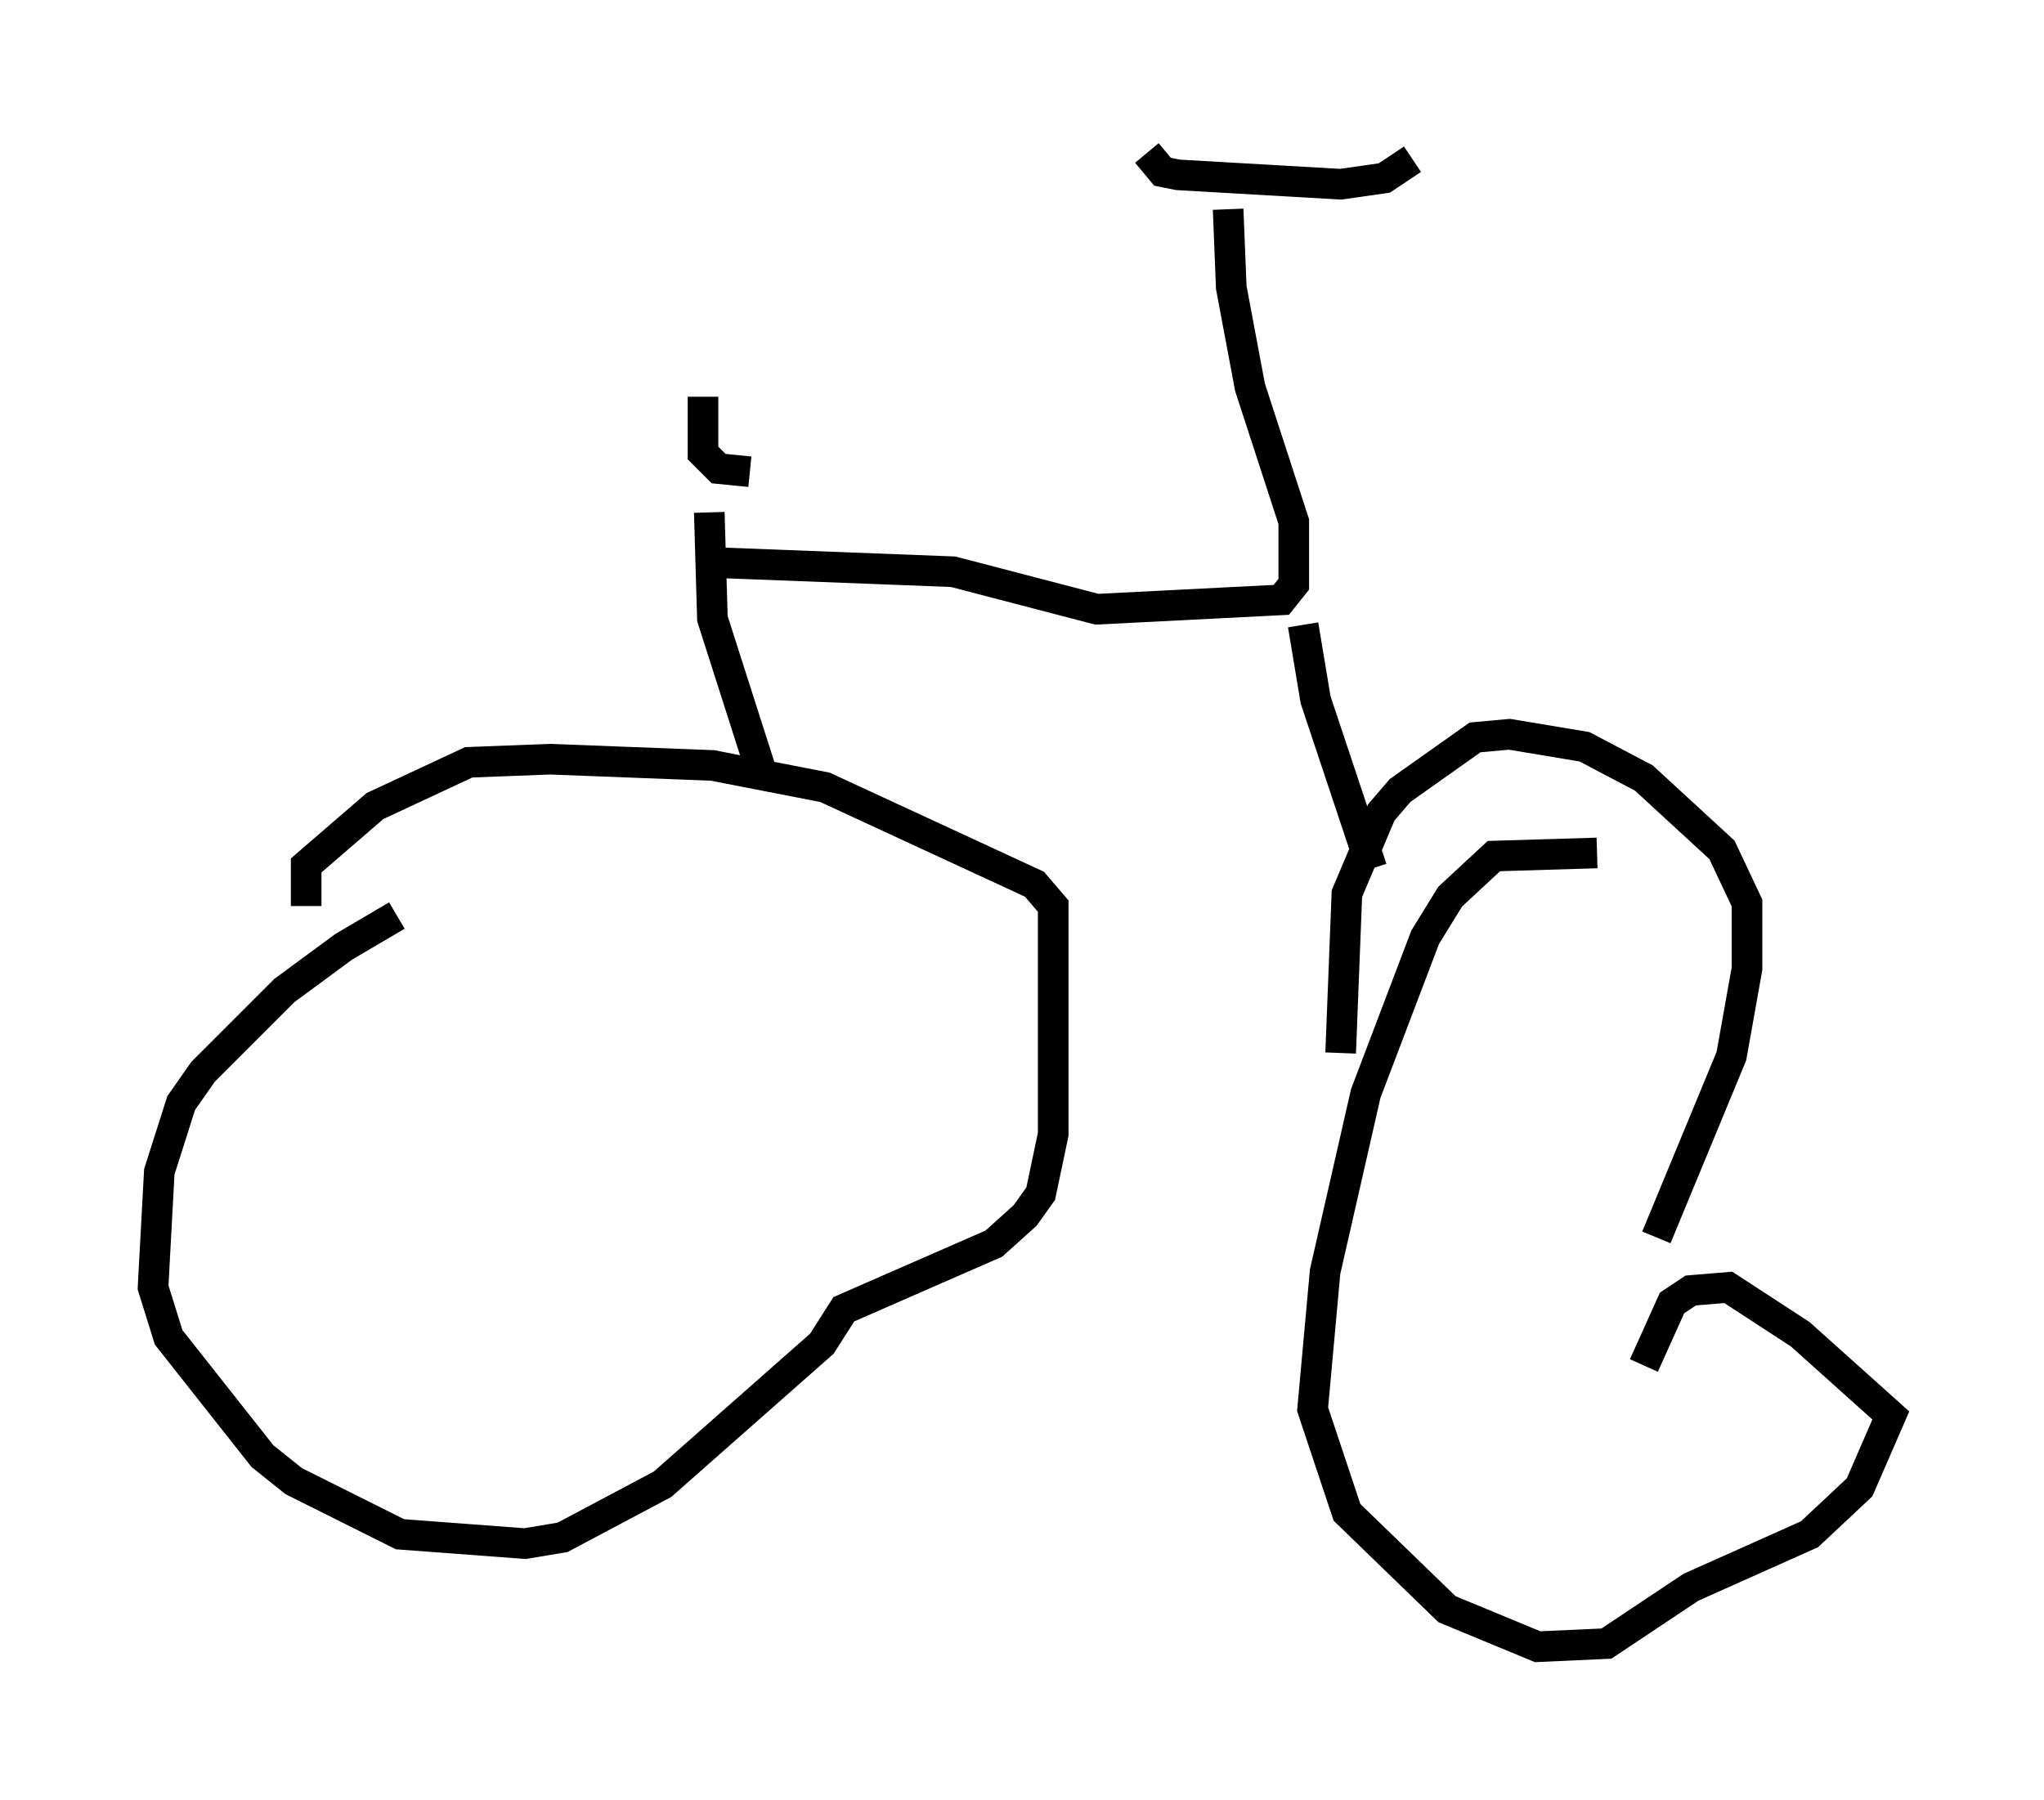 <?xml version="1.0" encoding="utf-8" ?>
<svg baseProfile="full" height="58.796" version="1.1" width="66.759" xmlns="http://www.w3.org/2000/svg" xmlns:ev="http://www.w3.org/2001/xml-events" xmlns:xlink="http://www.w3.org/1999/xlink"><defs /><rect fill="white" height="58.796" width="66.759" x="0" y="0" /><path d="M15.004, 29.398 m-2.042, 0.51 l-1.735, 1.021 -1.94, 1.429 l-2.654, 2.654 -0.715, 1.021 l-0.715, 2.246 -0.204, 3.777 l0.51, 1.633 3.063, 3.879 l1.021, 0.817 3.471, 1.735 l4.083, 0.306 1.225, -0.204 l3.267, -1.735 5.206, -4.594 l0.715, -1.123 4.9, -2.144 l1.021, -0.919 0.51, -0.715 l0.408, -1.94 0.0, -7.452 l-0.613, -0.715 -6.84, -3.165 l-3.675, -0.715 -5.308, -0.204 l-2.654, 0.102 -3.063, 1.429 l-2.246, 1.94 0.0, 1.327 m42.161, -1.735 l-3.369, 0.102 -1.429, 1.327 l-0.817, 1.327 -1.94, 5.104 l-1.327, 5.819 -0.408, 4.492 l1.123, 3.369 3.267, 3.165 l2.96, 1.225 2.246, -0.102 l2.756, -1.838 3.879, -1.735 l1.633, -1.531 1.021, -2.348 l-2.96, -2.654 -2.348, -1.531 l-1.225, 0.102 -0.613, 0.408 l-0.919, 2.042 m0.408, -4.185 l2.45, -5.921 0.51, -2.858 l0.0, -2.144 -0.817, -1.735 l-2.552, -2.348 -1.94, -1.021 l-2.45, -0.408 -1.123, 0.102 l-2.45, 1.735 -0.613, 0.715 l-1.123, 2.654 -0.204, 5.206 m-18.886, -9.086 l-1.633, -5.104 -0.102, -3.471 m0.0, 1.633 l7.963, 0.306 4.696, 1.225 l6.023, -0.306 0.408, -0.51 l0.0, -2.042 -1.429, -4.39 l-0.613, -3.267 -0.102, -2.552 m-2.654, -1.838 l0.51, 0.613 0.51, 0.102 l5.308, 0.306 1.429, -0.204 l0.919, -0.613 m-3.573, 15.211 l0.408, 2.45 1.838, 5.513 m-21.846, -15.415 l0.0, 1.838 0.51, 0.51 l1.021, 0.102 " fill="none" stroke="black" stroke-width="1" /></svg>